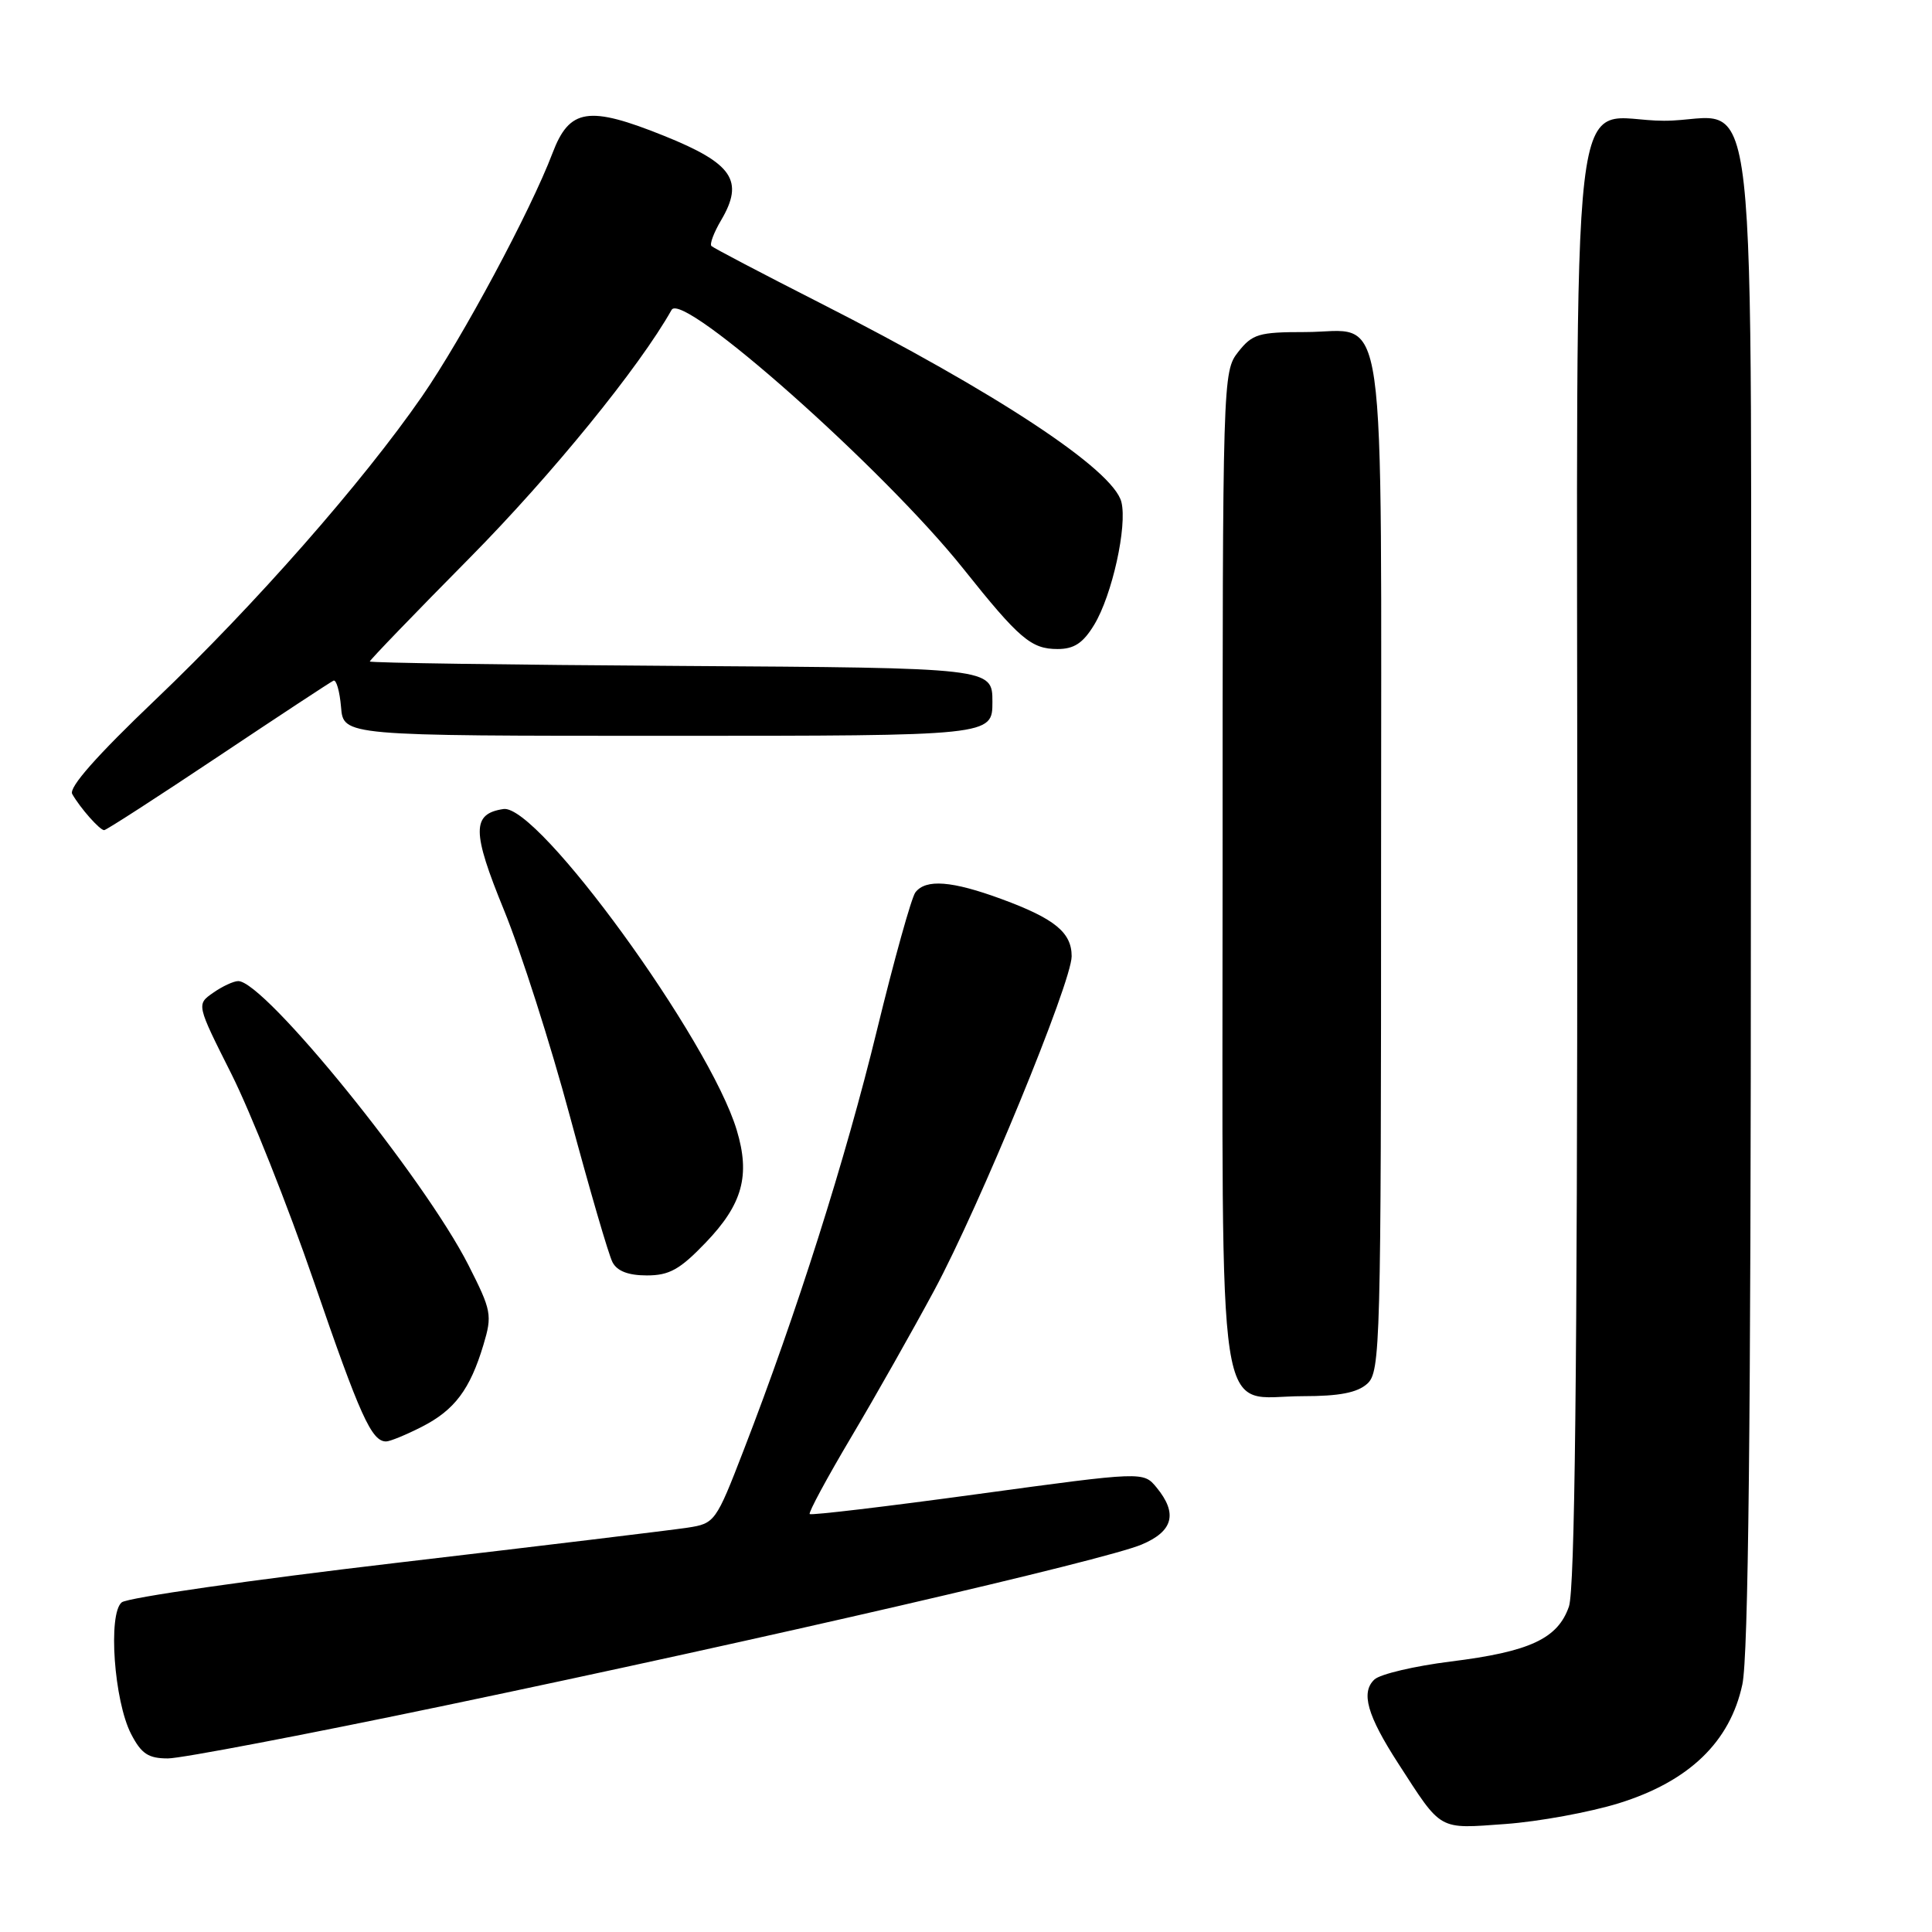 <?xml version="1.0" encoding="UTF-8" standalone="no"?>
<!DOCTYPE svg PUBLIC "-//W3C//DTD SVG 1.1//EN" "http://www.w3.org/Graphics/SVG/1.1/DTD/svg11.dtd" >
<svg xmlns="http://www.w3.org/2000/svg" xmlns:xlink="http://www.w3.org/1999/xlink" version="1.1" viewBox="0 0 256 256">
 <g >
 <path fill="currentColor"
d=" M 214.50 238.94 C 223.80 236.05 229.24 230.82 230.87 223.20 C 231.67 219.46 232.00 188.73 232.00 118.95 C 232.00 4.04 233.34 16.00 220.50 16.00 C 207.68 16.00 209.00 4.64 209.00 114.85 C 209.00 181.69 208.67 210.64 207.89 212.88 C 206.41 217.14 202.70 218.86 192.22 220.16 C 187.43 220.76 182.88 221.83 182.12 222.54 C 180.29 224.25 181.16 227.30 185.27 233.66 C 191.11 242.69 190.48 242.34 199.48 241.69 C 203.89 241.37 210.65 240.13 214.50 238.94 Z  M 59.17 225.95 C 101.36 217.13 146.31 206.74 151.25 204.67 C 155.46 202.91 156.08 200.54 153.25 197.10 C 151.50 194.98 151.50 194.98 129.57 197.97 C 117.51 199.62 107.48 200.81 107.29 200.62 C 107.10 200.43 109.58 195.83 112.81 190.39 C 116.04 184.95 120.97 176.22 123.78 171.00 C 129.81 159.79 142.00 130.15 142.00 126.71 C 142.00 123.56 139.75 121.72 132.71 119.13 C 126.13 116.71 122.67 116.44 121.29 118.25 C 120.77 118.94 118.48 127.15 116.20 136.50 C 112.06 153.52 105.56 174.03 98.53 192.18 C 94.87 201.66 94.71 201.87 91.14 202.42 C 89.14 202.73 71.75 204.83 52.50 207.09 C 33.25 209.35 16.88 211.70 16.13 212.32 C 14.29 213.83 15.11 225.38 17.37 229.76 C 18.73 232.39 19.65 233.00 22.25 233.00 C 24.00 233.00 40.62 229.83 59.17 225.95 Z  M 55.89 189.06 C 60.24 186.84 62.28 184.12 64.06 178.19 C 65.24 174.25 65.13 173.66 62.07 167.63 C 56.20 156.07 35.07 130.00 31.57 130.00 C 30.95 130.00 29.45 130.70 28.24 131.55 C 26.03 133.09 26.03 133.09 30.66 142.30 C 33.20 147.36 38.13 159.75 41.60 169.84 C 47.71 187.63 49.24 191.00 51.16 191.00 C 51.67 191.00 53.79 190.13 55.89 189.06 Z  M 181.17 183.35 C 182.91 181.77 183.00 178.33 183.00 114.67 C 183.00 37.28 183.96 44.00 172.92 44.00 C 166.79 44.00 165.95 44.25 164.07 46.63 C 162.02 49.24 162.00 50.02 162.00 115.13 C 162.00 191.67 160.98 185.00 172.67 185.00 C 177.48 185.00 179.85 184.54 181.17 183.35 Z  M 93.52 164.64 C 98.39 159.56 99.44 155.76 97.62 149.74 C 94.03 137.80 71.29 106.51 66.71 107.20 C 62.50 107.83 62.52 110.18 66.78 120.59 C 69.01 126.04 72.96 138.38 75.54 148.00 C 78.13 157.62 80.65 166.29 81.16 167.25 C 81.77 168.43 83.26 169.00 85.71 169.00 C 88.69 169.00 90.09 168.22 93.52 164.64 Z  M 28.90 100.25 C 36.93 94.89 43.81 90.36 44.19 90.19 C 44.56 90.02 45.01 91.59 45.19 93.69 C 45.50 97.50 45.50 97.50 88.50 97.50 C 131.50 97.50 131.50 97.50 131.50 93.00 C 131.50 88.50 131.50 88.50 90.25 88.24 C 67.56 88.10 49.00 87.83 49.00 87.65 C 49.00 87.46 54.96 81.28 62.25 73.91 C 73.13 62.90 84.73 48.64 88.99 41.06 C 90.43 38.48 117.12 62.16 127.63 75.34 C 135.06 84.66 136.64 86.00 140.13 86.00 C 142.32 86.00 143.51 85.22 144.99 82.78 C 147.36 78.87 149.39 69.71 148.59 66.52 C 147.52 62.24 132.09 52.06 108.61 40.12 C 100.98 36.24 94.52 32.85 94.27 32.60 C 94.01 32.35 94.59 30.81 95.54 29.20 C 98.64 23.95 97.11 21.67 88.02 18.01 C 77.99 13.97 75.46 14.36 73.21 20.29 C 70.32 27.91 61.28 44.77 55.93 52.51 C 48.04 63.92 33.78 80.14 20.60 92.71 C 12.81 100.14 9.08 104.36 9.57 105.21 C 10.62 107.06 13.22 110.00 13.80 110.00 C 14.08 110.00 20.87 105.61 28.90 100.25 Z "/>
</g>
</svg>
